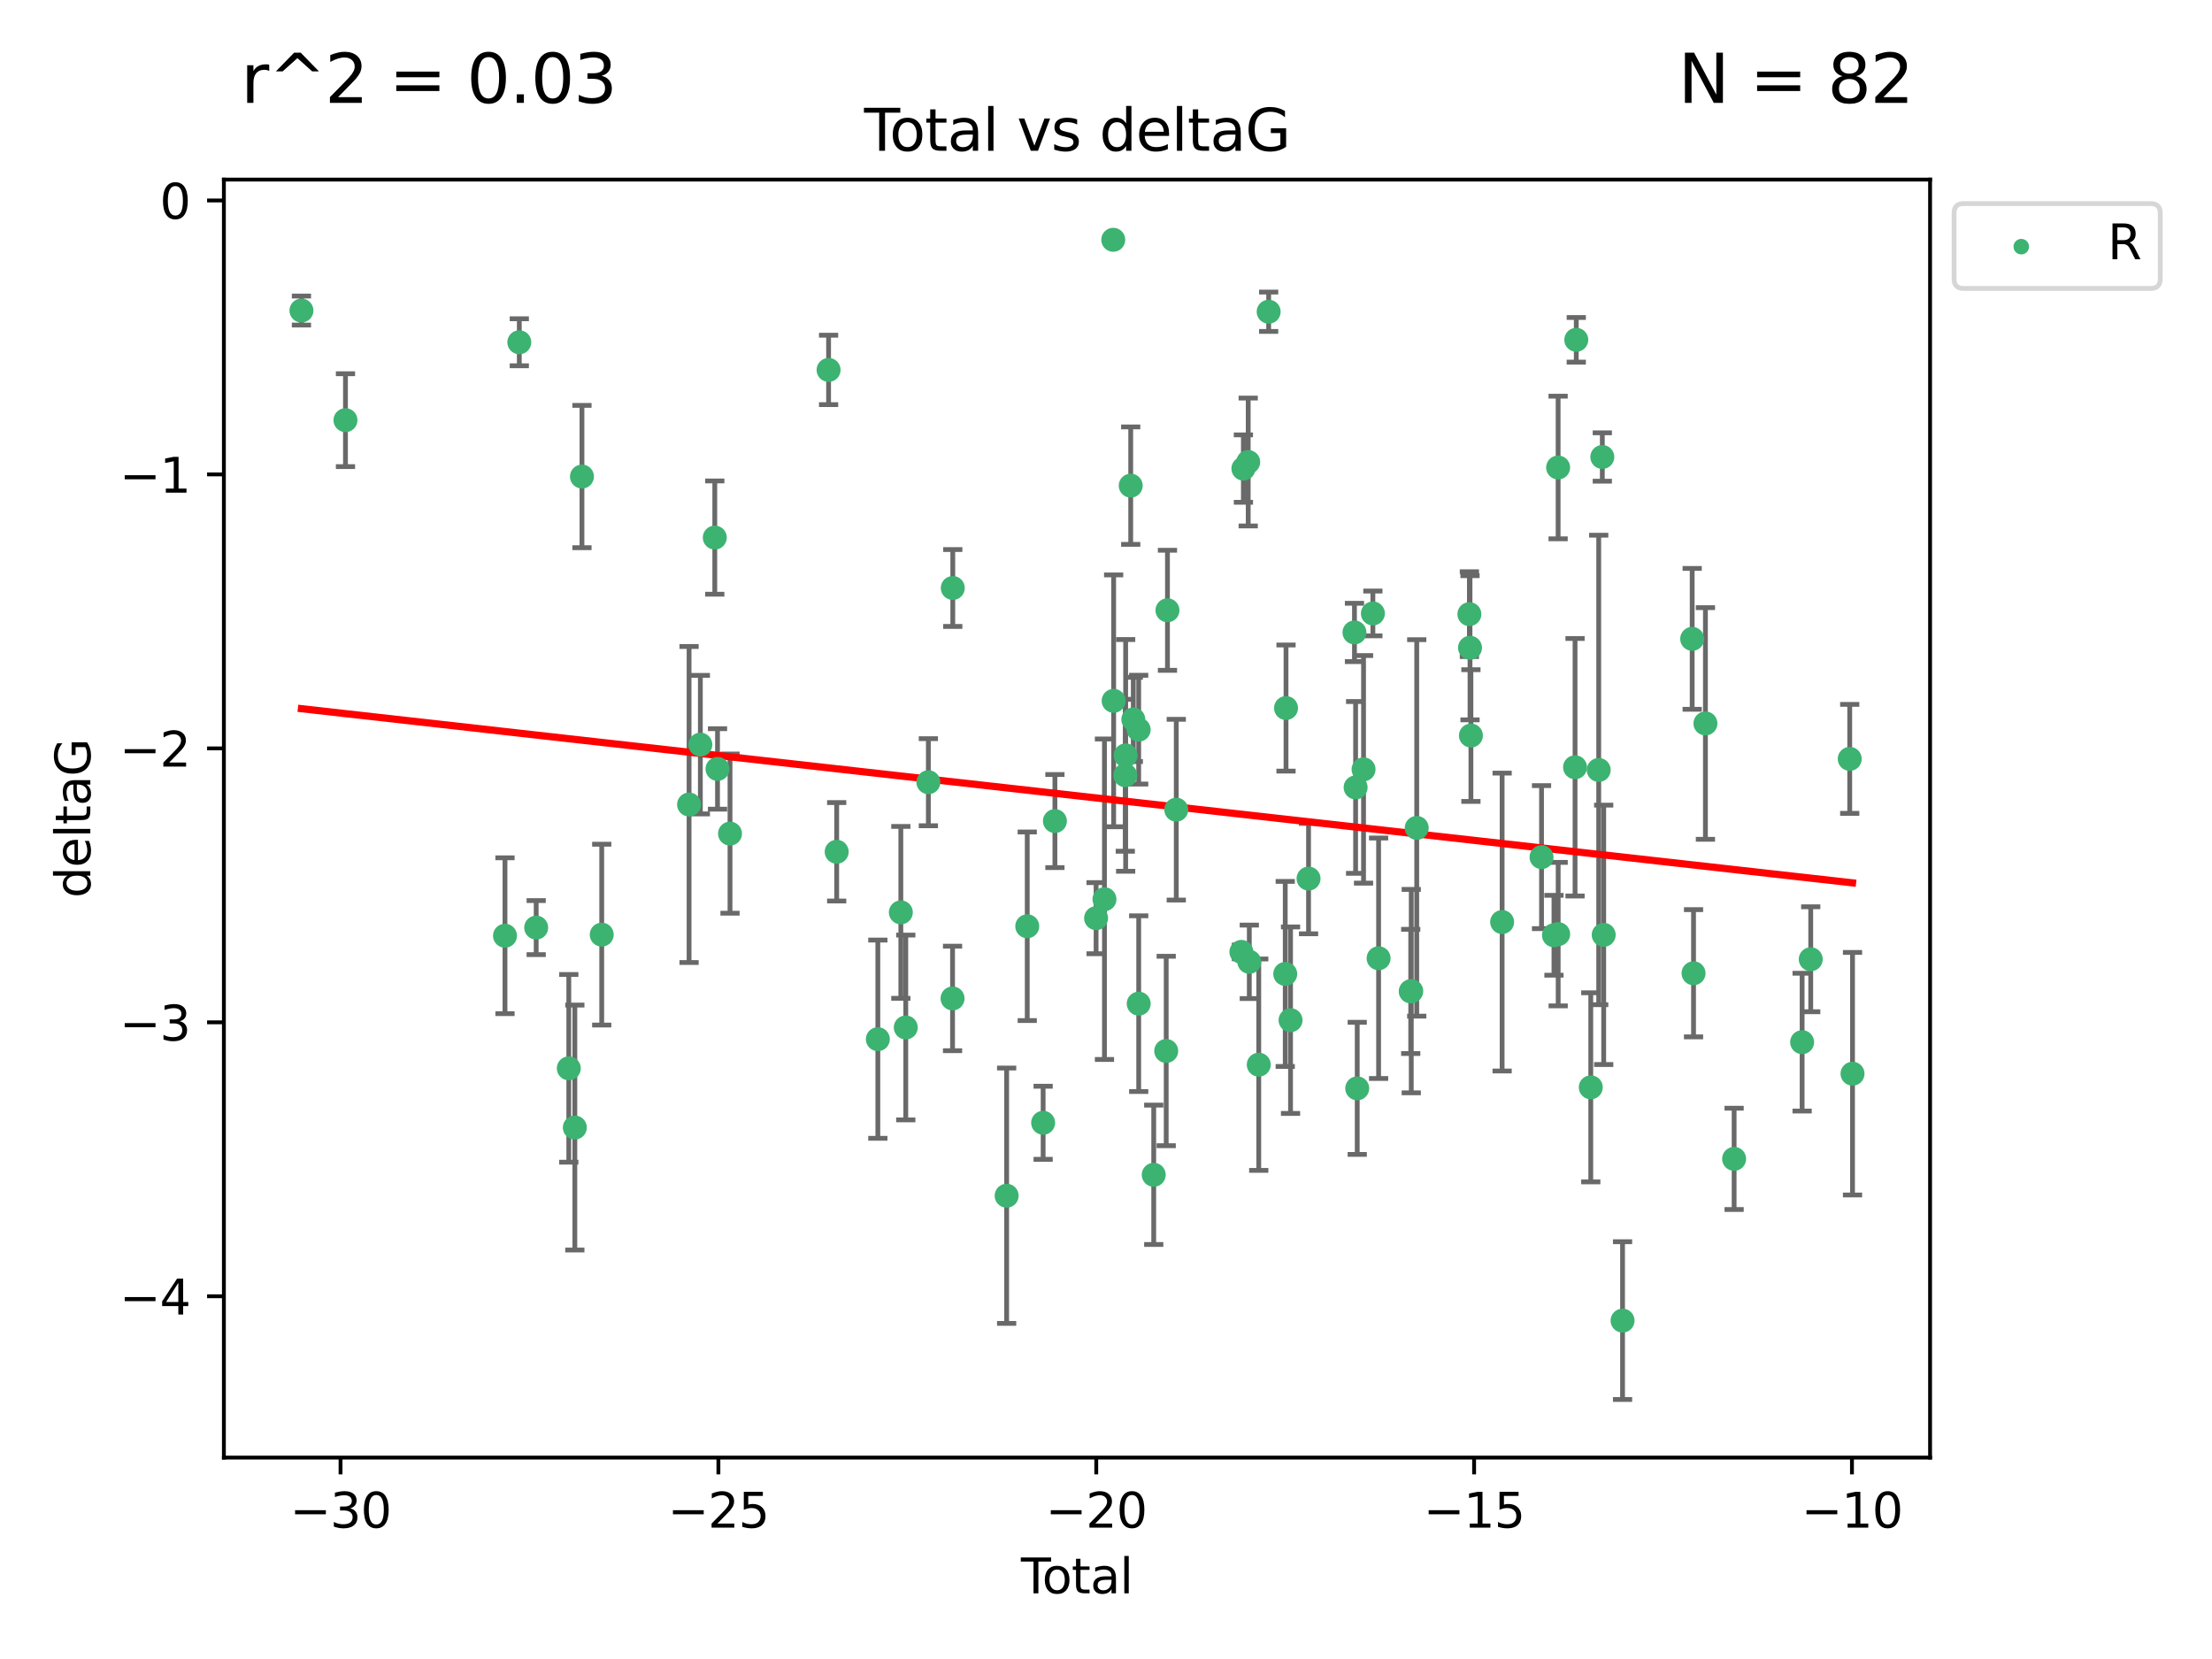 <?xml version="1.0" encoding="utf-8" standalone="no"?>
<!DOCTYPE svg PUBLIC "-//W3C//DTD SVG 1.1//EN"
  "http://www.w3.org/Graphics/SVG/1.1/DTD/svg11.dtd">
<svg xmlns:xlink="http://www.w3.org/1999/xlink" width="460.8pt" height="345.6pt" viewBox="0 0 460.8 345.6" xmlns="http://www.w3.org/2000/svg" version="1.1">
 <defs>
  <style type="text/css">*{stroke-linejoin: round; stroke-linecap: butt}</style>
 </defs>
 <g id="figure_1">
  <g id="patch_1">
   <path d="M 0 345.6 
L 460.8 345.6 
L 460.8 0 
L 0 0 
z
" style="fill: #ffffff"/>
  </g>
  <g id="axes_1">
   <g id="patch_2">
    <path d="M 46.64 303.64 
L 402.07 303.64 
L 402.07 37.411 
L 46.64 37.411 
z
" style="fill: #ffffff"/>
   </g>
   <g id="PathCollection_1">
    <defs>
     <path id="m76f10baf84" d="M 0 1.118 
C 0.297 1.118 0.581 1 0.791 0.791 
C 1 0.581 1.118 0.297 1.118 0 
C 1.118 -0.297 1 -0.581 0.791 -0.791 
C 0.581 -1 0.297 -1.118 0 -1.118 
C -0.297 -1.118 -0.581 -1 -0.791 -0.791 
C -1 -0.581 -1.118 -0.297 -1.118 0 
C -1.118 0.297 -1 0.581 -0.791 0.791 
C -0.581 1 -0.297 1.118 0 1.118 
z
" style="stroke: #3cb371"/>
    </defs>
    <g clip-path="url(#pc088d53eaa)">
     <use xlink:href="#m76f10baf84" x="62.796" y="64.695" style="fill: #3cb371; stroke: #3cb371"/>
     <use xlink:href="#m76f10baf84" x="71.968" y="87.528" style="fill: #3cb371; stroke: #3cb371"/>
     <use xlink:href="#m76f10baf84" x="105.198" y="194.932" style="fill: #3cb371; stroke: #3cb371"/>
     <use xlink:href="#m76f10baf84" x="108.181" y="71.302" style="fill: #3cb371; stroke: #3cb371"/>
     <use xlink:href="#m76f10baf84" x="111.698" y="193.235" style="fill: #3cb371; stroke: #3cb371"/>
     <use xlink:href="#m76f10baf84" x="118.491" y="222.554" style="fill: #3cb371; stroke: #3cb371"/>
     <use xlink:href="#m76f10baf84" x="119.749" y="234.887" style="fill: #3cb371; stroke: #3cb371"/>
     <use xlink:href="#m76f10baf84" x="121.233" y="99.273" style="fill: #3cb371; stroke: #3cb371"/>
     <use xlink:href="#m76f10baf84" x="125.35" y="194.699" style="fill: #3cb371; stroke: #3cb371"/>
     <use xlink:href="#m76f10baf84" x="143.547" y="167.595" style="fill: #3cb371; stroke: #3cb371"/>
     <use xlink:href="#m76f10baf84" x="145.896" y="155.122" style="fill: #3cb371; stroke: #3cb371"/>
     <use xlink:href="#m76f10baf84" x="148.903" y="111.988" style="fill: #3cb371; stroke: #3cb371"/>
     <use xlink:href="#m76f10baf84" x="149.471" y="160.181" style="fill: #3cb371; stroke: #3cb371"/>
     <use xlink:href="#m76f10baf84" x="152.075" y="173.656" style="fill: #3cb371; stroke: #3cb371"/>
     <use xlink:href="#m76f10baf84" x="172.61" y="77.061" style="fill: #3cb371; stroke: #3cb371"/>
     <use xlink:href="#m76f10baf84" x="174.297" y="177.444" style="fill: #3cb371; stroke: #3cb371"/>
     <use xlink:href="#m76f10baf84" x="182.871" y="216.479" style="fill: #3cb371; stroke: #3cb371"/>
     <use xlink:href="#m76f10baf84" x="187.661" y="190.062" style="fill: #3cb371; stroke: #3cb371"/>
     <use xlink:href="#m76f10baf84" x="188.689" y="214.043" style="fill: #3cb371; stroke: #3cb371"/>
     <use xlink:href="#m76f10baf84" x="193.395" y="162.948" style="fill: #3cb371; stroke: #3cb371"/>
     <use xlink:href="#m76f10baf84" x="198.434" y="207.991" style="fill: #3cb371; stroke: #3cb371"/>
     <use xlink:href="#m76f10baf84" x="198.481" y="122.489" style="fill: #3cb371; stroke: #3cb371"/>
     <use xlink:href="#m76f10baf84" x="209.703" y="249.091" style="fill: #3cb371; stroke: #3cb371"/>
     <use xlink:href="#m76f10baf84" x="213.994" y="192.955" style="fill: #3cb371; stroke: #3cb371"/>
     <use xlink:href="#m76f10baf84" x="217.304" y="233.896" style="fill: #3cb371; stroke: #3cb371"/>
     <use xlink:href="#m76f10baf84" x="219.758" y="171.041" style="fill: #3cb371; stroke: #3cb371"/>
     <use xlink:href="#m76f10baf84" x="228.335" y="191.27" style="fill: #3cb371; stroke: #3cb371"/>
     <use xlink:href="#m76f10baf84" x="230.08" y="187.325" style="fill: #3cb371; stroke: #3cb371"/>
     <use xlink:href="#m76f10baf84" x="231.913" y="49.953" style="fill: #3cb371; stroke: #3cb371"/>
     <use xlink:href="#m76f10baf84" x="231.993" y="145.997" style="fill: #3cb371; stroke: #3cb371"/>
     <use xlink:href="#m76f10baf84" x="234.418" y="161.501" style="fill: #3cb371; stroke: #3cb371"/>
     <use xlink:href="#m76f10baf84" x="234.493" y="157.361" style="fill: #3cb371; stroke: #3cb371"/>
     <use xlink:href="#m76f10baf84" x="235.549" y="101.169" style="fill: #3cb371; stroke: #3cb371"/>
     <use xlink:href="#m76f10baf84" x="236.088" y="149.873" style="fill: #3cb371; stroke: #3cb371"/>
     <use xlink:href="#m76f10baf84" x="237.209" y="152.002" style="fill: #3cb371; stroke: #3cb371"/>
     <use xlink:href="#m76f10baf84" x="237.213" y="209.079" style="fill: #3cb371; stroke: #3cb371"/>
     <use xlink:href="#m76f10baf84" x="240.342" y="244.73" style="fill: #3cb371; stroke: #3cb371"/>
     <use xlink:href="#m76f10baf84" x="242.942" y="218.938" style="fill: #3cb371; stroke: #3cb371"/>
     <use xlink:href="#m76f10baf84" x="243.204" y="127.135" style="fill: #3cb371; stroke: #3cb371"/>
     <use xlink:href="#m76f10baf84" x="245.038" y="168.669" style="fill: #3cb371; stroke: #3cb371"/>
     <use xlink:href="#m76f10baf84" x="258.602" y="198.296" style="fill: #3cb371; stroke: #3cb371"/>
     <use xlink:href="#m76f10baf84" x="259.022" y="97.617" style="fill: #3cb371; stroke: #3cb371"/>
     <use xlink:href="#m76f10baf84" x="260.025" y="96.247" style="fill: #3cb371; stroke: #3cb371"/>
     <use xlink:href="#m76f10baf84" x="260.253" y="200.365" style="fill: #3cb371; stroke: #3cb371"/>
     <use xlink:href="#m76f10baf84" x="262.222" y="221.79" style="fill: #3cb371; stroke: #3cb371"/>
     <use xlink:href="#m76f10baf84" x="264.285" y="64.938" style="fill: #3cb371; stroke: #3cb371"/>
     <use xlink:href="#m76f10baf84" x="267.739" y="202.889" style="fill: #3cb371; stroke: #3cb371"/>
     <use xlink:href="#m76f10baf84" x="267.902" y="147.498" style="fill: #3cb371; stroke: #3cb371"/>
     <use xlink:href="#m76f10baf84" x="268.844" y="212.523" style="fill: #3cb371; stroke: #3cb371"/>
     <use xlink:href="#m76f10baf84" x="272.594" y="183.025" style="fill: #3cb371; stroke: #3cb371"/>
     <use xlink:href="#m76f10baf84" x="282.162" y="131.749" style="fill: #3cb371; stroke: #3cb371"/>
     <use xlink:href="#m76f10baf84" x="282.4" y="164.036" style="fill: #3cb371; stroke: #3cb371"/>
     <use xlink:href="#m76f10baf84" x="282.735" y="226.725" style="fill: #3cb371; stroke: #3cb371"/>
     <use xlink:href="#m76f10baf84" x="284.053" y="160.267" style="fill: #3cb371; stroke: #3cb371"/>
     <use xlink:href="#m76f10baf84" x="285.997" y="127.791" style="fill: #3cb371; stroke: #3cb371"/>
     <use xlink:href="#m76f10baf84" x="287.187" y="199.622" style="fill: #3cb371; stroke: #3cb371"/>
     <use xlink:href="#m76f10baf84" x="293.88" y="206.532" style="fill: #3cb371; stroke: #3cb371"/>
     <use xlink:href="#m76f10baf84" x="293.99" y="206.468" style="fill: #3cb371; stroke: #3cb371"/>
     <use xlink:href="#m76f10baf84" x="295.131" y="172.467" style="fill: #3cb371; stroke: #3cb371"/>
     <use xlink:href="#m76f10baf84" x="306.099" y="127.938" style="fill: #3cb371; stroke: #3cb371"/>
     <use xlink:href="#m76f10baf84" x="306.23" y="134.94" style="fill: #3cb371; stroke: #3cb371"/>
     <use xlink:href="#m76f10baf84" x="306.42" y="153.228" style="fill: #3cb371; stroke: #3cb371"/>
     <use xlink:href="#m76f10baf84" x="312.921" y="192.078" style="fill: #3cb371; stroke: #3cb371"/>
     <use xlink:href="#m76f10baf84" x="321.129" y="178.555" style="fill: #3cb371; stroke: #3cb371"/>
     <use xlink:href="#m76f10baf84" x="323.719" y="194.834" style="fill: #3cb371; stroke: #3cb371"/>
     <use xlink:href="#m76f10baf84" x="324.584" y="97.389" style="fill: #3cb371; stroke: #3cb371"/>
     <use xlink:href="#m76f10baf84" x="324.597" y="194.593" style="fill: #3cb371; stroke: #3cb371"/>
     <use xlink:href="#m76f10baf84" x="328.112" y="159.834" style="fill: #3cb371; stroke: #3cb371"/>
     <use xlink:href="#m76f10baf84" x="328.367" y="70.788" style="fill: #3cb371; stroke: #3cb371"/>
     <use xlink:href="#m76f10baf84" x="331.388" y="226.509" style="fill: #3cb371; stroke: #3cb371"/>
     <use xlink:href="#m76f10baf84" x="333.041" y="160.398" style="fill: #3cb371; stroke: #3cb371"/>
     <use xlink:href="#m76f10baf84" x="333.791" y="95.198" style="fill: #3cb371; stroke: #3cb371"/>
     <use xlink:href="#m76f10baf84" x="334.08" y="194.745" style="fill: #3cb371; stroke: #3cb371"/>
     <use xlink:href="#m76f10baf84" x="338.008" y="275.107" style="fill: #3cb371; stroke: #3cb371"/>
     <use xlink:href="#m76f10baf84" x="352.511" y="133.085" style="fill: #3cb371; stroke: #3cb371"/>
     <use xlink:href="#m76f10baf84" x="352.796" y="202.746" style="fill: #3cb371; stroke: #3cb371"/>
     <use xlink:href="#m76f10baf84" x="355.272" y="150.708" style="fill: #3cb371; stroke: #3cb371"/>
     <use xlink:href="#m76f10baf84" x="361.249" y="241.412" style="fill: #3cb371; stroke: #3cb371"/>
     <use xlink:href="#m76f10baf84" x="375.415" y="217.1" style="fill: #3cb371; stroke: #3cb371"/>
     <use xlink:href="#m76f10baf84" x="377.209" y="199.83" style="fill: #3cb371; stroke: #3cb371"/>
     <use xlink:href="#m76f10baf84" x="385.331" y="158.09" style="fill: #3cb371; stroke: #3cb371"/>
     <use xlink:href="#m76f10baf84" x="385.914" y="223.673" style="fill: #3cb371; stroke: #3cb371"/>
    </g>
   </g>
   <g id="matplotlib.axis_1">
    <g id="xtick_1">
     <g id="line2d_1">
      <defs>
       <path id="m91f6eaac3c" d="M 0 0 
L 0 3.5 
" style="stroke: #000000; stroke-width: 0.8"/>
      </defs>
      <g>
       <use xlink:href="#m91f6eaac3c" x="70.941" y="303.64" style="stroke: #000000; stroke-width: 0.8"/>
      </g>
     </g>
     <g id="text_1">
      <!-- −30 -->
      <g transform="translate(60.389 318.238)scale(0.1 -0.1)">
       <defs>
        <path id="DejaVuSans-2212" d="M 678 2272 
L 4684 2272 
L 4684 1741 
L 678 1741 
L 678 2272 
z
" transform="scale(0.016)"/>
        <path id="DejaVuSans-33" d="M 2597 2516 
Q 3050 2419 3304 2112 
Q 3559 1806 3559 1356 
Q 3559 666 3084 287 
Q 2609 -91 1734 -91 
Q 1441 -91 1130 -33 
Q 819 25 488 141 
L 488 750 
Q 750 597 1062 519 
Q 1375 441 1716 441 
Q 2309 441 2620 675 
Q 2931 909 2931 1356 
Q 2931 1769 2642 2001 
Q 2353 2234 1838 2234 
L 1294 2234 
L 1294 2753 
L 1863 2753 
Q 2328 2753 2575 2939 
Q 2822 3125 2822 3475 
Q 2822 3834 2567 4026 
Q 2313 4219 1838 4219 
Q 1578 4219 1281 4162 
Q 984 4106 628 3988 
L 628 4550 
Q 988 4650 1302 4700 
Q 1616 4750 1894 4750 
Q 2613 4750 3031 4423 
Q 3450 4097 3450 3541 
Q 3450 3153 3228 2886 
Q 3006 2619 2597 2516 
z
" transform="scale(0.016)"/>
        <path id="DejaVuSans-30" d="M 2034 4250 
Q 1547 4250 1301 3770 
Q 1056 3291 1056 2328 
Q 1056 1369 1301 889 
Q 1547 409 2034 409 
Q 2525 409 2770 889 
Q 3016 1369 3016 2328 
Q 3016 3291 2770 3770 
Q 2525 4250 2034 4250 
z
M 2034 4750 
Q 2819 4750 3233 4129 
Q 3647 3509 3647 2328 
Q 3647 1150 3233 529 
Q 2819 -91 2034 -91 
Q 1250 -91 836 529 
Q 422 1150 422 2328 
Q 422 3509 836 4129 
Q 1250 4750 2034 4750 
z
" transform="scale(0.016)"/>
       </defs>
       <use xlink:href="#DejaVuSans-2212"/>
       <use xlink:href="#DejaVuSans-33" x="83.789"/>
       <use xlink:href="#DejaVuSans-30" x="147.412"/>
      </g>
     </g>
    </g>
    <g id="xtick_2">
     <g id="line2d_2">
      <g>
       <use xlink:href="#m91f6eaac3c" x="149.655" y="303.64" style="stroke: #000000; stroke-width: 0.8"/>
      </g>
     </g>
     <g id="text_2">
      <!-- −25 -->
      <g transform="translate(139.103 318.238)scale(0.1 -0.1)">
       <defs>
        <path id="DejaVuSans-32" d="M 1228 531 
L 3431 531 
L 3431 0 
L 469 0 
L 469 531 
Q 828 903 1448 1529 
Q 2069 2156 2228 2338 
Q 2531 2678 2651 2914 
Q 2772 3150 2772 3378 
Q 2772 3750 2511 3984 
Q 2250 4219 1831 4219 
Q 1534 4219 1204 4116 
Q 875 4013 500 3803 
L 500 4441 
Q 881 4594 1212 4672 
Q 1544 4750 1819 4750 
Q 2544 4750 2975 4387 
Q 3406 4025 3406 3419 
Q 3406 3131 3298 2873 
Q 3191 2616 2906 2266 
Q 2828 2175 2409 1742 
Q 1991 1309 1228 531 
z
" transform="scale(0.016)"/>
        <path id="DejaVuSans-35" d="M 691 4666 
L 3169 4666 
L 3169 4134 
L 1269 4134 
L 1269 2991 
Q 1406 3038 1543 3061 
Q 1681 3084 1819 3084 
Q 2600 3084 3056 2656 
Q 3513 2228 3513 1497 
Q 3513 744 3044 326 
Q 2575 -91 1722 -91 
Q 1428 -91 1123 -41 
Q 819 9 494 109 
L 494 744 
Q 775 591 1075 516 
Q 1375 441 1709 441 
Q 2250 441 2565 725 
Q 2881 1009 2881 1497 
Q 2881 1984 2565 2268 
Q 2250 2553 1709 2553 
Q 1456 2553 1204 2497 
Q 953 2441 691 2322 
L 691 4666 
z
" transform="scale(0.016)"/>
       </defs>
       <use xlink:href="#DejaVuSans-2212"/>
       <use xlink:href="#DejaVuSans-32" x="83.789"/>
       <use xlink:href="#DejaVuSans-35" x="147.412"/>
      </g>
     </g>
    </g>
    <g id="xtick_3">
     <g id="line2d_3">
      <g>
       <use xlink:href="#m91f6eaac3c" x="228.369" y="303.64" style="stroke: #000000; stroke-width: 0.8"/>
      </g>
     </g>
     <g id="text_3">
      <!-- −20 -->
      <g transform="translate(217.817 318.238)scale(0.1 -0.1)">
       <use xlink:href="#DejaVuSans-2212"/>
       <use xlink:href="#DejaVuSans-32" x="83.789"/>
       <use xlink:href="#DejaVuSans-30" x="147.412"/>
      </g>
     </g>
    </g>
    <g id="xtick_4">
     <g id="line2d_4">
      <g>
       <use xlink:href="#m91f6eaac3c" x="307.083" y="303.64" style="stroke: #000000; stroke-width: 0.8"/>
      </g>
     </g>
     <g id="text_4">
      <!-- −15 -->
      <g transform="translate(296.531 318.238)scale(0.1 -0.1)">
       <defs>
        <path id="DejaVuSans-31" d="M 794 531 
L 1825 531 
L 1825 4091 
L 703 3866 
L 703 4441 
L 1819 4666 
L 2450 4666 
L 2450 531 
L 3481 531 
L 3481 0 
L 794 0 
L 794 531 
z
" transform="scale(0.016)"/>
       </defs>
       <use xlink:href="#DejaVuSans-2212"/>
       <use xlink:href="#DejaVuSans-31" x="83.789"/>
       <use xlink:href="#DejaVuSans-35" x="147.412"/>
      </g>
     </g>
    </g>
    <g id="xtick_5">
     <g id="line2d_5">
      <g>
       <use xlink:href="#m91f6eaac3c" x="385.797" y="303.64" style="stroke: #000000; stroke-width: 0.8"/>
      </g>
     </g>
     <g id="text_5">
      <!-- −10 -->
      <g transform="translate(375.245 318.238)scale(0.1 -0.1)">
       <use xlink:href="#DejaVuSans-2212"/>
       <use xlink:href="#DejaVuSans-31" x="83.789"/>
       <use xlink:href="#DejaVuSans-30" x="147.412"/>
      </g>
     </g>
    </g>
    <g id="text_6">
     <!-- Total -->
     <g transform="translate(212.678 331.917)scale(0.1 -0.1)">
      <defs>
       <path id="DejaVuSans-54" d="M -19 4666 
L 3928 4666 
L 3928 4134 
L 2272 4134 
L 2272 0 
L 1638 0 
L 1638 4134 
L -19 4134 
L -19 4666 
z
" transform="scale(0.016)"/>
       <path id="DejaVuSans-6f" d="M 1959 3097 
Q 1497 3097 1228 2736 
Q 959 2375 959 1747 
Q 959 1119 1226 758 
Q 1494 397 1959 397 
Q 2419 397 2687 759 
Q 2956 1122 2956 1747 
Q 2956 2369 2687 2733 
Q 2419 3097 1959 3097 
z
M 1959 3584 
Q 2709 3584 3137 3096 
Q 3566 2609 3566 1747 
Q 3566 888 3137 398 
Q 2709 -91 1959 -91 
Q 1206 -91 779 398 
Q 353 888 353 1747 
Q 353 2609 779 3096 
Q 1206 3584 1959 3584 
z
" transform="scale(0.016)"/>
       <path id="DejaVuSans-74" d="M 1172 4494 
L 1172 3500 
L 2356 3500 
L 2356 3053 
L 1172 3053 
L 1172 1153 
Q 1172 725 1289 603 
Q 1406 481 1766 481 
L 2356 481 
L 2356 0 
L 1766 0 
Q 1100 0 847 248 
Q 594 497 594 1153 
L 594 3053 
L 172 3053 
L 172 3500 
L 594 3500 
L 594 4494 
L 1172 4494 
z
" transform="scale(0.016)"/>
       <path id="DejaVuSans-61" d="M 2194 1759 
Q 1497 1759 1228 1600 
Q 959 1441 959 1056 
Q 959 750 1161 570 
Q 1363 391 1709 391 
Q 2188 391 2477 730 
Q 2766 1069 2766 1631 
L 2766 1759 
L 2194 1759 
z
M 3341 1997 
L 3341 0 
L 2766 0 
L 2766 531 
Q 2569 213 2275 61 
Q 1981 -91 1556 -91 
Q 1019 -91 701 211 
Q 384 513 384 1019 
Q 384 1609 779 1909 
Q 1175 2209 1959 2209 
L 2766 2209 
L 2766 2266 
Q 2766 2663 2505 2880 
Q 2244 3097 1772 3097 
Q 1472 3097 1187 3025 
Q 903 2953 641 2809 
L 641 3341 
Q 956 3463 1253 3523 
Q 1550 3584 1831 3584 
Q 2591 3584 2966 3190 
Q 3341 2797 3341 1997 
z
" transform="scale(0.016)"/>
       <path id="DejaVuSans-6c" d="M 603 4863 
L 1178 4863 
L 1178 0 
L 603 0 
L 603 4863 
z
" transform="scale(0.016)"/>
      </defs>
      <use xlink:href="#DejaVuSans-54"/>
      <use xlink:href="#DejaVuSans-6f" x="44.084"/>
      <use xlink:href="#DejaVuSans-74" x="105.266"/>
      <use xlink:href="#DejaVuSans-61" x="144.475"/>
      <use xlink:href="#DejaVuSans-6c" x="205.754"/>
     </g>
    </g>
   </g>
   <g id="matplotlib.axis_2">
    <g id="ytick_1">
     <g id="line2d_6">
      <defs>
       <path id="m69dd7171d4" d="M 0 0 
L -3.5 0 
" style="stroke: #000000; stroke-width: 0.8"/>
      </defs>
      <g>
       <use xlink:href="#m69dd7171d4" x="46.64" y="270.038" style="stroke: #000000; stroke-width: 0.8"/>
      </g>
     </g>
     <g id="text_7">
      <!-- −4 -->
      <g transform="translate(24.898 273.837)scale(0.1 -0.1)">
       <defs>
        <path id="DejaVuSans-34" d="M 2419 4116 
L 825 1625 
L 2419 1625 
L 2419 4116 
z
M 2253 4666 
L 3047 4666 
L 3047 1625 
L 3713 1625 
L 3713 1100 
L 3047 1100 
L 3047 0 
L 2419 0 
L 2419 1100 
L 313 1100 
L 313 1709 
L 2253 4666 
z
" transform="scale(0.016)"/>
       </defs>
       <use xlink:href="#DejaVuSans-2212"/>
       <use xlink:href="#DejaVuSans-34" x="83.789"/>
      </g>
     </g>
    </g>
    <g id="ytick_2">
     <g id="line2d_7">
      <g>
       <use xlink:href="#m69dd7171d4" x="46.64" y="212.969" style="stroke: #000000; stroke-width: 0.8"/>
      </g>
     </g>
     <g id="text_8">
      <!-- −3 -->
      <g transform="translate(24.898 216.768)scale(0.1 -0.1)">
       <use xlink:href="#DejaVuSans-2212"/>
       <use xlink:href="#DejaVuSans-33" x="83.789"/>
      </g>
     </g>
    </g>
    <g id="ytick_3">
     <g id="line2d_8">
      <g>
       <use xlink:href="#m69dd7171d4" x="46.64" y="155.9" style="stroke: #000000; stroke-width: 0.8"/>
      </g>
     </g>
     <g id="text_9">
      <!-- −2 -->
      <g transform="translate(24.898 159.699)scale(0.1 -0.1)">
       <use xlink:href="#DejaVuSans-2212"/>
       <use xlink:href="#DejaVuSans-32" x="83.789"/>
      </g>
     </g>
    </g>
    <g id="ytick_4">
     <g id="line2d_9">
      <g>
       <use xlink:href="#m69dd7171d4" x="46.64" y="98.831" style="stroke: #000000; stroke-width: 0.8"/>
      </g>
     </g>
     <g id="text_10">
      <!-- −1 -->
      <g transform="translate(24.898 102.63)scale(0.1 -0.1)">
       <use xlink:href="#DejaVuSans-2212"/>
       <use xlink:href="#DejaVuSans-31" x="83.789"/>
      </g>
     </g>
    </g>
    <g id="ytick_5">
     <g id="line2d_10">
      <g>
       <use xlink:href="#m69dd7171d4" x="46.64" y="41.762" style="stroke: #000000; stroke-width: 0.8"/>
      </g>
     </g>
     <g id="text_11">
      <!-- 0 -->
      <g transform="translate(33.278 45.561)scale(0.1 -0.1)">
       <use xlink:href="#DejaVuSans-30"/>
      </g>
     </g>
    </g>
    <g id="text_12">
     <!-- deltaG -->
     <g transform="translate(18.818 187.064)rotate(-90)scale(0.1 -0.1)">
      <defs>
       <path id="DejaVuSans-64" d="M 2906 2969 
L 2906 4863 
L 3481 4863 
L 3481 0 
L 2906 0 
L 2906 525 
Q 2725 213 2448 61 
Q 2172 -91 1784 -91 
Q 1150 -91 751 415 
Q 353 922 353 1747 
Q 353 2572 751 3078 
Q 1150 3584 1784 3584 
Q 2172 3584 2448 3432 
Q 2725 3281 2906 2969 
z
M 947 1747 
Q 947 1113 1208 752 
Q 1469 391 1925 391 
Q 2381 391 2643 752 
Q 2906 1113 2906 1747 
Q 2906 2381 2643 2742 
Q 2381 3103 1925 3103 
Q 1469 3103 1208 2742 
Q 947 2381 947 1747 
z
" transform="scale(0.016)"/>
       <path id="DejaVuSans-65" d="M 3597 1894 
L 3597 1613 
L 953 1613 
Q 991 1019 1311 708 
Q 1631 397 2203 397 
Q 2534 397 2845 478 
Q 3156 559 3463 722 
L 3463 178 
Q 3153 47 2828 -22 
Q 2503 -91 2169 -91 
Q 1331 -91 842 396 
Q 353 884 353 1716 
Q 353 2575 817 3079 
Q 1281 3584 2069 3584 
Q 2775 3584 3186 3129 
Q 3597 2675 3597 1894 
z
M 3022 2063 
Q 3016 2534 2758 2815 
Q 2500 3097 2075 3097 
Q 1594 3097 1305 2825 
Q 1016 2553 972 2059 
L 3022 2063 
z
" transform="scale(0.016)"/>
       <path id="DejaVuSans-47" d="M 3809 666 
L 3809 1919 
L 2778 1919 
L 2778 2438 
L 4434 2438 
L 4434 434 
Q 4069 175 3628 42 
Q 3188 -91 2688 -91 
Q 1594 -91 976 548 
Q 359 1188 359 2328 
Q 359 3472 976 4111 
Q 1594 4750 2688 4750 
Q 3144 4750 3555 4637 
Q 3966 4525 4313 4306 
L 4313 3634 
Q 3963 3931 3569 4081 
Q 3175 4231 2741 4231 
Q 1884 4231 1454 3753 
Q 1025 3275 1025 2328 
Q 1025 1384 1454 906 
Q 1884 428 2741 428 
Q 3075 428 3337 486 
Q 3600 544 3809 666 
z
" transform="scale(0.016)"/>
      </defs>
      <use xlink:href="#DejaVuSans-64"/>
      <use xlink:href="#DejaVuSans-65" x="63.477"/>
      <use xlink:href="#DejaVuSans-6c" x="125"/>
      <use xlink:href="#DejaVuSans-74" x="152.783"/>
      <use xlink:href="#DejaVuSans-61" x="191.992"/>
      <use xlink:href="#DejaVuSans-47" x="253.271"/>
     </g>
    </g>
   </g>
   <g id="LineCollection_1">
    <path d="M 62.796 67.716 
L 62.796 61.675 
" clip-path="url(#pc088d53eaa)" style="fill: none; stroke: #696969"/>
    <path d="M 71.968 97.201 
L 71.968 77.856 
" clip-path="url(#pc088d53eaa)" style="fill: none; stroke: #696969"/>
    <path d="M 105.198 211.165 
L 105.198 178.699 
" clip-path="url(#pc088d53eaa)" style="fill: none; stroke: #696969"/>
    <path d="M 108.181 76.198 
L 108.181 66.406 
" clip-path="url(#pc088d53eaa)" style="fill: none; stroke: #696969"/>
    <path d="M 111.698 198.865 
L 111.698 187.605 
" clip-path="url(#pc088d53eaa)" style="fill: none; stroke: #696969"/>
    <path d="M 118.491 242.104 
L 118.491 203.004 
" clip-path="url(#pc088d53eaa)" style="fill: none; stroke: #696969"/>
    <path d="M 119.749 260.399 
L 119.749 209.375 
" clip-path="url(#pc088d53eaa)" style="fill: none; stroke: #696969"/>
    <path d="M 121.233 114.094 
L 121.233 84.453 
" clip-path="url(#pc088d53eaa)" style="fill: none; stroke: #696969"/>
    <path d="M 125.35 213.532 
L 125.35 175.866 
" clip-path="url(#pc088d53eaa)" style="fill: none; stroke: #696969"/>
    <path d="M 143.547 200.513 
L 143.547 134.676 
" clip-path="url(#pc088d53eaa)" style="fill: none; stroke: #696969"/>
    <path d="M 145.896 169.551 
L 145.896 140.692 
" clip-path="url(#pc088d53eaa)" style="fill: none; stroke: #696969"/>
    <path d="M 148.903 123.783 
L 148.903 100.193 
" clip-path="url(#pc088d53eaa)" style="fill: none; stroke: #696969"/>
    <path d="M 149.471 168.559 
L 149.471 151.803 
" clip-path="url(#pc088d53eaa)" style="fill: none; stroke: #696969"/>
    <path d="M 152.075 190.236 
L 152.075 157.076 
" clip-path="url(#pc088d53eaa)" style="fill: none; stroke: #696969"/>
    <path d="M 172.61 84.288 
L 172.61 69.834 
" clip-path="url(#pc088d53eaa)" style="fill: none; stroke: #696969"/>
    <path d="M 174.297 187.697 
L 174.297 167.19 
" clip-path="url(#pc088d53eaa)" style="fill: none; stroke: #696969"/>
    <path d="M 182.871 237.126 
L 182.871 195.832 
" clip-path="url(#pc088d53eaa)" style="fill: none; stroke: #696969"/>
    <path d="M 187.661 207.965 
L 187.661 172.159 
" clip-path="url(#pc088d53eaa)" style="fill: none; stroke: #696969"/>
    <path d="M 188.689 233.293 
L 188.689 194.793 
" clip-path="url(#pc088d53eaa)" style="fill: none; stroke: #696969"/>
    <path d="M 193.395 172.019 
L 193.395 153.877 
" clip-path="url(#pc088d53eaa)" style="fill: none; stroke: #696969"/>
    <path d="M 198.434 218.88 
L 198.434 197.103 
" clip-path="url(#pc088d53eaa)" style="fill: none; stroke: #696969"/>
    <path d="M 198.481 130.498 
L 198.481 114.479 
" clip-path="url(#pc088d53eaa)" style="fill: none; stroke: #696969"/>
    <path d="M 209.703 275.689 
L 209.703 222.493 
" clip-path="url(#pc088d53eaa)" style="fill: none; stroke: #696969"/>
    <path d="M 213.994 212.597 
L 213.994 173.313 
" clip-path="url(#pc088d53eaa)" style="fill: none; stroke: #696969"/>
    <path d="M 217.304 241.51 
L 217.304 226.283 
" clip-path="url(#pc088d53eaa)" style="fill: none; stroke: #696969"/>
    <path d="M 219.758 180.736 
L 219.758 161.346 
" clip-path="url(#pc088d53eaa)" style="fill: none; stroke: #696969"/>
    <path d="M 228.335 198.675 
L 228.335 183.866 
" clip-path="url(#pc088d53eaa)" style="fill: none; stroke: #696969"/>
    <path d="M 230.08 220.704 
L 230.08 153.945 
" clip-path="url(#pc088d53eaa)" style="fill: none; stroke: #696969"/>
    <path d="M 231.913 50.393 
L 231.913 49.513 
" clip-path="url(#pc088d53eaa)" style="fill: none; stroke: #696969"/>
    <path d="M 231.993 172.229 
L 231.993 119.765 
" clip-path="url(#pc088d53eaa)" style="fill: none; stroke: #696969"/>
    <path d="M 234.418 177.327 
L 234.418 145.675 
" clip-path="url(#pc088d53eaa)" style="fill: none; stroke: #696969"/>
    <path d="M 234.493 181.496 
L 234.493 133.227 
" clip-path="url(#pc088d53eaa)" style="fill: none; stroke: #696969"/>
    <path d="M 235.549 113.403 
L 235.549 88.936 
" clip-path="url(#pc088d53eaa)" style="fill: none; stroke: #696969"/>
    <path d="M 236.088 158.651 
L 236.088 141.094 
" clip-path="url(#pc088d53eaa)" style="fill: none; stroke: #696969"/>
    <path d="M 237.209 163.332 
L 237.209 140.673 
" clip-path="url(#pc088d53eaa)" style="fill: none; stroke: #696969"/>
    <path d="M 237.213 227.382 
L 237.213 190.776 
" clip-path="url(#pc088d53eaa)" style="fill: none; stroke: #696969"/>
    <path d="M 240.342 259.245 
L 240.342 230.216 
" clip-path="url(#pc088d53eaa)" style="fill: none; stroke: #696969"/>
    <path d="M 242.942 238.669 
L 242.942 199.206 
" clip-path="url(#pc088d53eaa)" style="fill: none; stroke: #696969"/>
    <path d="M 243.204 139.642 
L 243.204 114.629 
" clip-path="url(#pc088d53eaa)" style="fill: none; stroke: #696969"/>
    <path d="M 245.038 187.495 
L 245.038 149.843 
" clip-path="url(#pc088d53eaa)" style="fill: none; stroke: #696969"/>
    <path d="M 258.602 199.735 
L 258.602 196.858 
" clip-path="url(#pc088d53eaa)" style="fill: none; stroke: #696969"/>
    <path d="M 259.022 104.636 
L 259.022 90.597 
" clip-path="url(#pc088d53eaa)" style="fill: none; stroke: #696969"/>
    <path d="M 260.025 109.568 
L 260.025 82.925 
" clip-path="url(#pc088d53eaa)" style="fill: none; stroke: #696969"/>
    <path d="M 260.253 208.019 
L 260.253 192.711 
" clip-path="url(#pc088d53eaa)" style="fill: none; stroke: #696969"/>
    <path d="M 262.222 243.809 
L 262.222 199.771 
" clip-path="url(#pc088d53eaa)" style="fill: none; stroke: #696969"/>
    <path d="M 264.285 69.037 
L 264.285 60.84 
" clip-path="url(#pc088d53eaa)" style="fill: none; stroke: #696969"/>
    <path d="M 267.739 222.161 
L 267.739 183.617 
" clip-path="url(#pc088d53eaa)" style="fill: none; stroke: #696969"/>
    <path d="M 267.902 160.636 
L 267.902 134.36 
" clip-path="url(#pc088d53eaa)" style="fill: none; stroke: #696969"/>
    <path d="M 268.844 231.95 
L 268.844 193.097 
" clip-path="url(#pc088d53eaa)" style="fill: none; stroke: #696969"/>
    <path d="M 272.594 194.523 
L 272.594 171.526 
" clip-path="url(#pc088d53eaa)" style="fill: none; stroke: #696969"/>
    <path d="M 282.162 137.823 
L 282.162 125.674 
" clip-path="url(#pc088d53eaa)" style="fill: none; stroke: #696969"/>
    <path d="M 282.4 181.93 
L 282.4 146.143 
" clip-path="url(#pc088d53eaa)" style="fill: none; stroke: #696969"/>
    <path d="M 282.735 240.486 
L 282.735 212.964 
" clip-path="url(#pc088d53eaa)" style="fill: none; stroke: #696969"/>
    <path d="M 284.053 183.975 
L 284.053 136.56 
" clip-path="url(#pc088d53eaa)" style="fill: none; stroke: #696969"/>
    <path d="M 285.997 132.457 
L 285.997 123.125 
" clip-path="url(#pc088d53eaa)" style="fill: none; stroke: #696969"/>
    <path d="M 287.187 224.667 
L 287.187 174.577 
" clip-path="url(#pc088d53eaa)" style="fill: none; stroke: #696969"/>
    <path d="M 293.88 219.469 
L 293.88 193.594 
" clip-path="url(#pc088d53eaa)" style="fill: none; stroke: #696969"/>
    <path d="M 293.99 227.656 
L 293.99 185.28 
" clip-path="url(#pc088d53eaa)" style="fill: none; stroke: #696969"/>
    <path d="M 295.131 211.681 
L 295.131 133.253 
" clip-path="url(#pc088d53eaa)" style="fill: none; stroke: #696969"/>
    <path d="M 306.099 136.771 
L 306.099 119.105 
" clip-path="url(#pc088d53eaa)" style="fill: none; stroke: #696969"/>
    <path d="M 306.23 149.953 
L 306.23 119.927 
" clip-path="url(#pc088d53eaa)" style="fill: none; stroke: #696969"/>
    <path d="M 306.42 166.949 
L 306.42 139.508 
" clip-path="url(#pc088d53eaa)" style="fill: none; stroke: #696969"/>
    <path d="M 312.921 223.106 
L 312.921 161.05 
" clip-path="url(#pc088d53eaa)" style="fill: none; stroke: #696969"/>
    <path d="M 321.129 193.452 
L 321.129 163.657 
" clip-path="url(#pc088d53eaa)" style="fill: none; stroke: #696969"/>
    <path d="M 323.719 203.152 
L 323.719 186.515 
" clip-path="url(#pc088d53eaa)" style="fill: none; stroke: #696969"/>
    <path d="M 324.584 112.247 
L 324.584 82.53 
" clip-path="url(#pc088d53eaa)" style="fill: none; stroke: #696969"/>
    <path d="M 324.597 209.537 
L 324.597 179.65 
" clip-path="url(#pc088d53eaa)" style="fill: none; stroke: #696969"/>
    <path d="M 328.112 186.655 
L 328.112 133.012 
" clip-path="url(#pc088d53eaa)" style="fill: none; stroke: #696969"/>
    <path d="M 328.367 75.436 
L 328.367 66.139 
" clip-path="url(#pc088d53eaa)" style="fill: none; stroke: #696969"/>
    <path d="M 331.388 246.207 
L 331.388 206.81 
" clip-path="url(#pc088d53eaa)" style="fill: none; stroke: #696969"/>
    <path d="M 333.041 209.298 
L 333.041 111.497 
" clip-path="url(#pc088d53eaa)" style="fill: none; stroke: #696969"/>
    <path d="M 333.791 100.237 
L 333.791 90.159 
" clip-path="url(#pc088d53eaa)" style="fill: none; stroke: #696969"/>
    <path d="M 334.08 221.761 
L 334.08 167.728 
" clip-path="url(#pc088d53eaa)" style="fill: none; stroke: #696969"/>
    <path d="M 338.008 291.539 
L 338.008 258.676 
" clip-path="url(#pc088d53eaa)" style="fill: none; stroke: #696969"/>
    <path d="M 352.511 147.754 
L 352.511 118.417 
" clip-path="url(#pc088d53eaa)" style="fill: none; stroke: #696969"/>
    <path d="M 352.796 215.998 
L 352.796 189.494 
" clip-path="url(#pc088d53eaa)" style="fill: none; stroke: #696969"/>
    <path d="M 355.272 174.836 
L 355.272 126.581 
" clip-path="url(#pc088d53eaa)" style="fill: none; stroke: #696969"/>
    <path d="M 361.249 251.96 
L 361.249 230.863 
" clip-path="url(#pc088d53eaa)" style="fill: none; stroke: #696969"/>
    <path d="M 375.415 231.452 
L 375.415 202.749 
" clip-path="url(#pc088d53eaa)" style="fill: none; stroke: #696969"/>
    <path d="M 377.209 210.765 
L 377.209 188.895 
" clip-path="url(#pc088d53eaa)" style="fill: none; stroke: #696969"/>
    <path d="M 385.331 169.438 
L 385.331 146.741 
" clip-path="url(#pc088d53eaa)" style="fill: none; stroke: #696969"/>
    <path d="M 385.914 248.937 
L 385.914 198.409 
" clip-path="url(#pc088d53eaa)" style="fill: none; stroke: #696969"/>
   </g>
   <g id="line2d_11">
    <defs>
     <path id="m8bee0bf58c" d="M 2 0 
L -2 -0 
" style="stroke: #696969"/>
    </defs>
    <g clip-path="url(#pc088d53eaa)">
     <use xlink:href="#m8bee0bf58c" x="62.796" y="67.716" style="fill: #696969; stroke: #696969"/>
     <use xlink:href="#m8bee0bf58c" x="71.968" y="97.201" style="fill: #696969; stroke: #696969"/>
     <use xlink:href="#m8bee0bf58c" x="105.198" y="211.165" style="fill: #696969; stroke: #696969"/>
     <use xlink:href="#m8bee0bf58c" x="108.181" y="76.198" style="fill: #696969; stroke: #696969"/>
     <use xlink:href="#m8bee0bf58c" x="111.698" y="198.865" style="fill: #696969; stroke: #696969"/>
     <use xlink:href="#m8bee0bf58c" x="118.491" y="242.104" style="fill: #696969; stroke: #696969"/>
     <use xlink:href="#m8bee0bf58c" x="119.749" y="260.399" style="fill: #696969; stroke: #696969"/>
     <use xlink:href="#m8bee0bf58c" x="121.233" y="114.094" style="fill: #696969; stroke: #696969"/>
     <use xlink:href="#m8bee0bf58c" x="125.35" y="213.532" style="fill: #696969; stroke: #696969"/>
     <use xlink:href="#m8bee0bf58c" x="143.547" y="200.513" style="fill: #696969; stroke: #696969"/>
     <use xlink:href="#m8bee0bf58c" x="145.896" y="169.551" style="fill: #696969; stroke: #696969"/>
     <use xlink:href="#m8bee0bf58c" x="148.903" y="123.783" style="fill: #696969; stroke: #696969"/>
     <use xlink:href="#m8bee0bf58c" x="149.471" y="168.559" style="fill: #696969; stroke: #696969"/>
     <use xlink:href="#m8bee0bf58c" x="152.075" y="190.236" style="fill: #696969; stroke: #696969"/>
     <use xlink:href="#m8bee0bf58c" x="172.61" y="84.288" style="fill: #696969; stroke: #696969"/>
     <use xlink:href="#m8bee0bf58c" x="174.297" y="187.697" style="fill: #696969; stroke: #696969"/>
     <use xlink:href="#m8bee0bf58c" x="182.871" y="237.126" style="fill: #696969; stroke: #696969"/>
     <use xlink:href="#m8bee0bf58c" x="187.661" y="207.965" style="fill: #696969; stroke: #696969"/>
     <use xlink:href="#m8bee0bf58c" x="188.689" y="233.293" style="fill: #696969; stroke: #696969"/>
     <use xlink:href="#m8bee0bf58c" x="193.395" y="172.019" style="fill: #696969; stroke: #696969"/>
     <use xlink:href="#m8bee0bf58c" x="198.434" y="218.88" style="fill: #696969; stroke: #696969"/>
     <use xlink:href="#m8bee0bf58c" x="198.481" y="130.498" style="fill: #696969; stroke: #696969"/>
     <use xlink:href="#m8bee0bf58c" x="209.703" y="275.689" style="fill: #696969; stroke: #696969"/>
     <use xlink:href="#m8bee0bf58c" x="213.994" y="212.597" style="fill: #696969; stroke: #696969"/>
     <use xlink:href="#m8bee0bf58c" x="217.304" y="241.51" style="fill: #696969; stroke: #696969"/>
     <use xlink:href="#m8bee0bf58c" x="219.758" y="180.736" style="fill: #696969; stroke: #696969"/>
     <use xlink:href="#m8bee0bf58c" x="228.335" y="198.675" style="fill: #696969; stroke: #696969"/>
     <use xlink:href="#m8bee0bf58c" x="230.08" y="220.704" style="fill: #696969; stroke: #696969"/>
     <use xlink:href="#m8bee0bf58c" x="231.913" y="50.393" style="fill: #696969; stroke: #696969"/>
     <use xlink:href="#m8bee0bf58c" x="231.993" y="172.229" style="fill: #696969; stroke: #696969"/>
     <use xlink:href="#m8bee0bf58c" x="234.418" y="177.327" style="fill: #696969; stroke: #696969"/>
     <use xlink:href="#m8bee0bf58c" x="234.493" y="181.496" style="fill: #696969; stroke: #696969"/>
     <use xlink:href="#m8bee0bf58c" x="235.549" y="113.403" style="fill: #696969; stroke: #696969"/>
     <use xlink:href="#m8bee0bf58c" x="236.088" y="158.651" style="fill: #696969; stroke: #696969"/>
     <use xlink:href="#m8bee0bf58c" x="237.209" y="163.332" style="fill: #696969; stroke: #696969"/>
     <use xlink:href="#m8bee0bf58c" x="237.213" y="227.382" style="fill: #696969; stroke: #696969"/>
     <use xlink:href="#m8bee0bf58c" x="240.342" y="259.245" style="fill: #696969; stroke: #696969"/>
     <use xlink:href="#m8bee0bf58c" x="242.942" y="238.669" style="fill: #696969; stroke: #696969"/>
     <use xlink:href="#m8bee0bf58c" x="243.204" y="139.642" style="fill: #696969; stroke: #696969"/>
     <use xlink:href="#m8bee0bf58c" x="245.038" y="187.495" style="fill: #696969; stroke: #696969"/>
     <use xlink:href="#m8bee0bf58c" x="258.602" y="199.735" style="fill: #696969; stroke: #696969"/>
     <use xlink:href="#m8bee0bf58c" x="259.022" y="104.636" style="fill: #696969; stroke: #696969"/>
     <use xlink:href="#m8bee0bf58c" x="260.025" y="109.568" style="fill: #696969; stroke: #696969"/>
     <use xlink:href="#m8bee0bf58c" x="260.253" y="208.019" style="fill: #696969; stroke: #696969"/>
     <use xlink:href="#m8bee0bf58c" x="262.222" y="243.809" style="fill: #696969; stroke: #696969"/>
     <use xlink:href="#m8bee0bf58c" x="264.285" y="69.037" style="fill: #696969; stroke: #696969"/>
     <use xlink:href="#m8bee0bf58c" x="267.739" y="222.161" style="fill: #696969; stroke: #696969"/>
     <use xlink:href="#m8bee0bf58c" x="267.902" y="160.636" style="fill: #696969; stroke: #696969"/>
     <use xlink:href="#m8bee0bf58c" x="268.844" y="231.95" style="fill: #696969; stroke: #696969"/>
     <use xlink:href="#m8bee0bf58c" x="272.594" y="194.523" style="fill: #696969; stroke: #696969"/>
     <use xlink:href="#m8bee0bf58c" x="282.162" y="137.823" style="fill: #696969; stroke: #696969"/>
     <use xlink:href="#m8bee0bf58c" x="282.4" y="181.93" style="fill: #696969; stroke: #696969"/>
     <use xlink:href="#m8bee0bf58c" x="282.735" y="240.486" style="fill: #696969; stroke: #696969"/>
     <use xlink:href="#m8bee0bf58c" x="284.053" y="183.975" style="fill: #696969; stroke: #696969"/>
     <use xlink:href="#m8bee0bf58c" x="285.997" y="132.457" style="fill: #696969; stroke: #696969"/>
     <use xlink:href="#m8bee0bf58c" x="287.187" y="224.667" style="fill: #696969; stroke: #696969"/>
     <use xlink:href="#m8bee0bf58c" x="293.88" y="219.469" style="fill: #696969; stroke: #696969"/>
     <use xlink:href="#m8bee0bf58c" x="293.99" y="227.656" style="fill: #696969; stroke: #696969"/>
     <use xlink:href="#m8bee0bf58c" x="295.131" y="211.681" style="fill: #696969; stroke: #696969"/>
     <use xlink:href="#m8bee0bf58c" x="306.099" y="136.771" style="fill: #696969; stroke: #696969"/>
     <use xlink:href="#m8bee0bf58c" x="306.23" y="149.953" style="fill: #696969; stroke: #696969"/>
     <use xlink:href="#m8bee0bf58c" x="306.42" y="166.949" style="fill: #696969; stroke: #696969"/>
     <use xlink:href="#m8bee0bf58c" x="312.921" y="223.106" style="fill: #696969; stroke: #696969"/>
     <use xlink:href="#m8bee0bf58c" x="321.129" y="193.452" style="fill: #696969; stroke: #696969"/>
     <use xlink:href="#m8bee0bf58c" x="323.719" y="203.152" style="fill: #696969; stroke: #696969"/>
     <use xlink:href="#m8bee0bf58c" x="324.584" y="112.247" style="fill: #696969; stroke: #696969"/>
     <use xlink:href="#m8bee0bf58c" x="324.597" y="209.537" style="fill: #696969; stroke: #696969"/>
     <use xlink:href="#m8bee0bf58c" x="328.112" y="186.655" style="fill: #696969; stroke: #696969"/>
     <use xlink:href="#m8bee0bf58c" x="328.367" y="75.436" style="fill: #696969; stroke: #696969"/>
     <use xlink:href="#m8bee0bf58c" x="331.388" y="246.207" style="fill: #696969; stroke: #696969"/>
     <use xlink:href="#m8bee0bf58c" x="333.041" y="209.298" style="fill: #696969; stroke: #696969"/>
     <use xlink:href="#m8bee0bf58c" x="333.791" y="100.237" style="fill: #696969; stroke: #696969"/>
     <use xlink:href="#m8bee0bf58c" x="334.08" y="221.761" style="fill: #696969; stroke: #696969"/>
     <use xlink:href="#m8bee0bf58c" x="338.008" y="291.539" style="fill: #696969; stroke: #696969"/>
     <use xlink:href="#m8bee0bf58c" x="352.511" y="147.754" style="fill: #696969; stroke: #696969"/>
     <use xlink:href="#m8bee0bf58c" x="352.796" y="215.998" style="fill: #696969; stroke: #696969"/>
     <use xlink:href="#m8bee0bf58c" x="355.272" y="174.836" style="fill: #696969; stroke: #696969"/>
     <use xlink:href="#m8bee0bf58c" x="361.249" y="251.96" style="fill: #696969; stroke: #696969"/>
     <use xlink:href="#m8bee0bf58c" x="375.415" y="231.452" style="fill: #696969; stroke: #696969"/>
     <use xlink:href="#m8bee0bf58c" x="377.209" y="210.765" style="fill: #696969; stroke: #696969"/>
     <use xlink:href="#m8bee0bf58c" x="385.331" y="169.438" style="fill: #696969; stroke: #696969"/>
     <use xlink:href="#m8bee0bf58c" x="385.914" y="248.937" style="fill: #696969; stroke: #696969"/>
    </g>
   </g>
   <g id="line2d_12">
    <g clip-path="url(#pc088d53eaa)">
     <use xlink:href="#m8bee0bf58c" x="62.796" y="61.675" style="fill: #696969; stroke: #696969"/>
     <use xlink:href="#m8bee0bf58c" x="71.968" y="77.856" style="fill: #696969; stroke: #696969"/>
     <use xlink:href="#m8bee0bf58c" x="105.198" y="178.699" style="fill: #696969; stroke: #696969"/>
     <use xlink:href="#m8bee0bf58c" x="108.181" y="66.406" style="fill: #696969; stroke: #696969"/>
     <use xlink:href="#m8bee0bf58c" x="111.698" y="187.605" style="fill: #696969; stroke: #696969"/>
     <use xlink:href="#m8bee0bf58c" x="118.491" y="203.004" style="fill: #696969; stroke: #696969"/>
     <use xlink:href="#m8bee0bf58c" x="119.749" y="209.375" style="fill: #696969; stroke: #696969"/>
     <use xlink:href="#m8bee0bf58c" x="121.233" y="84.453" style="fill: #696969; stroke: #696969"/>
     <use xlink:href="#m8bee0bf58c" x="125.35" y="175.866" style="fill: #696969; stroke: #696969"/>
     <use xlink:href="#m8bee0bf58c" x="143.547" y="134.676" style="fill: #696969; stroke: #696969"/>
     <use xlink:href="#m8bee0bf58c" x="145.896" y="140.692" style="fill: #696969; stroke: #696969"/>
     <use xlink:href="#m8bee0bf58c" x="148.903" y="100.193" style="fill: #696969; stroke: #696969"/>
     <use xlink:href="#m8bee0bf58c" x="149.471" y="151.803" style="fill: #696969; stroke: #696969"/>
     <use xlink:href="#m8bee0bf58c" x="152.075" y="157.076" style="fill: #696969; stroke: #696969"/>
     <use xlink:href="#m8bee0bf58c" x="172.61" y="69.834" style="fill: #696969; stroke: #696969"/>
     <use xlink:href="#m8bee0bf58c" x="174.297" y="167.19" style="fill: #696969; stroke: #696969"/>
     <use xlink:href="#m8bee0bf58c" x="182.871" y="195.832" style="fill: #696969; stroke: #696969"/>
     <use xlink:href="#m8bee0bf58c" x="187.661" y="172.159" style="fill: #696969; stroke: #696969"/>
     <use xlink:href="#m8bee0bf58c" x="188.689" y="194.793" style="fill: #696969; stroke: #696969"/>
     <use xlink:href="#m8bee0bf58c" x="193.395" y="153.877" style="fill: #696969; stroke: #696969"/>
     <use xlink:href="#m8bee0bf58c" x="198.434" y="197.103" style="fill: #696969; stroke: #696969"/>
     <use xlink:href="#m8bee0bf58c" x="198.481" y="114.479" style="fill: #696969; stroke: #696969"/>
     <use xlink:href="#m8bee0bf58c" x="209.703" y="222.493" style="fill: #696969; stroke: #696969"/>
     <use xlink:href="#m8bee0bf58c" x="213.994" y="173.313" style="fill: #696969; stroke: #696969"/>
     <use xlink:href="#m8bee0bf58c" x="217.304" y="226.283" style="fill: #696969; stroke: #696969"/>
     <use xlink:href="#m8bee0bf58c" x="219.758" y="161.346" style="fill: #696969; stroke: #696969"/>
     <use xlink:href="#m8bee0bf58c" x="228.335" y="183.866" style="fill: #696969; stroke: #696969"/>
     <use xlink:href="#m8bee0bf58c" x="230.08" y="153.945" style="fill: #696969; stroke: #696969"/>
     <use xlink:href="#m8bee0bf58c" x="231.913" y="49.513" style="fill: #696969; stroke: #696969"/>
     <use xlink:href="#m8bee0bf58c" x="231.993" y="119.765" style="fill: #696969; stroke: #696969"/>
     <use xlink:href="#m8bee0bf58c" x="234.418" y="145.675" style="fill: #696969; stroke: #696969"/>
     <use xlink:href="#m8bee0bf58c" x="234.493" y="133.227" style="fill: #696969; stroke: #696969"/>
     <use xlink:href="#m8bee0bf58c" x="235.549" y="88.936" style="fill: #696969; stroke: #696969"/>
     <use xlink:href="#m8bee0bf58c" x="236.088" y="141.094" style="fill: #696969; stroke: #696969"/>
     <use xlink:href="#m8bee0bf58c" x="237.209" y="140.673" style="fill: #696969; stroke: #696969"/>
     <use xlink:href="#m8bee0bf58c" x="237.213" y="190.776" style="fill: #696969; stroke: #696969"/>
     <use xlink:href="#m8bee0bf58c" x="240.342" y="230.216" style="fill: #696969; stroke: #696969"/>
     <use xlink:href="#m8bee0bf58c" x="242.942" y="199.206" style="fill: #696969; stroke: #696969"/>
     <use xlink:href="#m8bee0bf58c" x="243.204" y="114.629" style="fill: #696969; stroke: #696969"/>
     <use xlink:href="#m8bee0bf58c" x="245.038" y="149.843" style="fill: #696969; stroke: #696969"/>
     <use xlink:href="#m8bee0bf58c" x="258.602" y="196.858" style="fill: #696969; stroke: #696969"/>
     <use xlink:href="#m8bee0bf58c" x="259.022" y="90.597" style="fill: #696969; stroke: #696969"/>
     <use xlink:href="#m8bee0bf58c" x="260.025" y="82.925" style="fill: #696969; stroke: #696969"/>
     <use xlink:href="#m8bee0bf58c" x="260.253" y="192.711" style="fill: #696969; stroke: #696969"/>
     <use xlink:href="#m8bee0bf58c" x="262.222" y="199.771" style="fill: #696969; stroke: #696969"/>
     <use xlink:href="#m8bee0bf58c" x="264.285" y="60.84" style="fill: #696969; stroke: #696969"/>
     <use xlink:href="#m8bee0bf58c" x="267.739" y="183.617" style="fill: #696969; stroke: #696969"/>
     <use xlink:href="#m8bee0bf58c" x="267.902" y="134.36" style="fill: #696969; stroke: #696969"/>
     <use xlink:href="#m8bee0bf58c" x="268.844" y="193.097" style="fill: #696969; stroke: #696969"/>
     <use xlink:href="#m8bee0bf58c" x="272.594" y="171.526" style="fill: #696969; stroke: #696969"/>
     <use xlink:href="#m8bee0bf58c" x="282.162" y="125.674" style="fill: #696969; stroke: #696969"/>
     <use xlink:href="#m8bee0bf58c" x="282.4" y="146.143" style="fill: #696969; stroke: #696969"/>
     <use xlink:href="#m8bee0bf58c" x="282.735" y="212.964" style="fill: #696969; stroke: #696969"/>
     <use xlink:href="#m8bee0bf58c" x="284.053" y="136.56" style="fill: #696969; stroke: #696969"/>
     <use xlink:href="#m8bee0bf58c" x="285.997" y="123.125" style="fill: #696969; stroke: #696969"/>
     <use xlink:href="#m8bee0bf58c" x="287.187" y="174.577" style="fill: #696969; stroke: #696969"/>
     <use xlink:href="#m8bee0bf58c" x="293.88" y="193.594" style="fill: #696969; stroke: #696969"/>
     <use xlink:href="#m8bee0bf58c" x="293.99" y="185.28" style="fill: #696969; stroke: #696969"/>
     <use xlink:href="#m8bee0bf58c" x="295.131" y="133.253" style="fill: #696969; stroke: #696969"/>
     <use xlink:href="#m8bee0bf58c" x="306.099" y="119.105" style="fill: #696969; stroke: #696969"/>
     <use xlink:href="#m8bee0bf58c" x="306.23" y="119.927" style="fill: #696969; stroke: #696969"/>
     <use xlink:href="#m8bee0bf58c" x="306.42" y="139.508" style="fill: #696969; stroke: #696969"/>
     <use xlink:href="#m8bee0bf58c" x="312.921" y="161.05" style="fill: #696969; stroke: #696969"/>
     <use xlink:href="#m8bee0bf58c" x="321.129" y="163.657" style="fill: #696969; stroke: #696969"/>
     <use xlink:href="#m8bee0bf58c" x="323.719" y="186.515" style="fill: #696969; stroke: #696969"/>
     <use xlink:href="#m8bee0bf58c" x="324.584" y="82.53" style="fill: #696969; stroke: #696969"/>
     <use xlink:href="#m8bee0bf58c" x="324.597" y="179.65" style="fill: #696969; stroke: #696969"/>
     <use xlink:href="#m8bee0bf58c" x="328.112" y="133.012" style="fill: #696969; stroke: #696969"/>
     <use xlink:href="#m8bee0bf58c" x="328.367" y="66.139" style="fill: #696969; stroke: #696969"/>
     <use xlink:href="#m8bee0bf58c" x="331.388" y="206.81" style="fill: #696969; stroke: #696969"/>
     <use xlink:href="#m8bee0bf58c" x="333.041" y="111.497" style="fill: #696969; stroke: #696969"/>
     <use xlink:href="#m8bee0bf58c" x="333.791" y="90.159" style="fill: #696969; stroke: #696969"/>
     <use xlink:href="#m8bee0bf58c" x="334.08" y="167.728" style="fill: #696969; stroke: #696969"/>
     <use xlink:href="#m8bee0bf58c" x="338.008" y="258.676" style="fill: #696969; stroke: #696969"/>
     <use xlink:href="#m8bee0bf58c" x="352.511" y="118.417" style="fill: #696969; stroke: #696969"/>
     <use xlink:href="#m8bee0bf58c" x="352.796" y="189.494" style="fill: #696969; stroke: #696969"/>
     <use xlink:href="#m8bee0bf58c" x="355.272" y="126.581" style="fill: #696969; stroke: #696969"/>
     <use xlink:href="#m8bee0bf58c" x="361.249" y="230.863" style="fill: #696969; stroke: #696969"/>
     <use xlink:href="#m8bee0bf58c" x="375.415" y="202.749" style="fill: #696969; stroke: #696969"/>
     <use xlink:href="#m8bee0bf58c" x="377.209" y="188.895" style="fill: #696969; stroke: #696969"/>
     <use xlink:href="#m8bee0bf58c" x="385.331" y="146.741" style="fill: #696969; stroke: #696969"/>
     <use xlink:href="#m8bee0bf58c" x="385.914" y="198.409" style="fill: #696969; stroke: #696969"/>
    </g>
   </g>
   <g id="line2d_13">
    <path d="M 62.796 147.634 
L 71.968 148.664 
L 105.198 152.395 
L 108.181 152.73 
L 111.698 153.125 
L 118.491 153.887 
L 119.749 154.028 
L 121.233 154.195 
L 125.35 154.657 
L 143.547 156.7 
L 145.896 156.964 
L 148.903 157.302 
L 149.471 157.366 
L 152.075 157.658 
L 172.61 159.963 
L 174.297 160.153 
L 182.871 161.115 
L 187.661 161.653 
L 188.689 161.769 
L 193.395 162.297 
L 198.434 162.863 
L 198.481 162.868 
L 209.703 164.128 
L 213.994 164.61 
L 217.304 164.981 
L 219.758 165.257 
L 228.335 166.22 
L 230.08 166.416 
L 231.913 166.622 
L 231.993 166.631 
L 234.418 166.903 
L 234.493 166.911 
L 235.549 167.03 
L 236.088 167.09 
L 237.209 167.216 
L 237.213 167.217 
L 240.342 167.568 
L 242.942 167.86 
L 243.204 167.889 
L 245.038 168.095 
L 258.602 169.618 
L 259.022 169.665 
L 260.025 169.778 
L 260.253 169.804 
L 262.222 170.025 
L 264.285 170.256 
L 267.739 170.644 
L 267.902 170.662 
L 268.844 170.768 
L 272.594 171.189 
L 282.162 172.263 
L 282.4 172.29 
L 282.735 172.328 
L 284.053 172.476 
L 285.997 172.694 
L 287.187 172.828 
L 293.88 173.579 
L 293.99 173.591 
L 295.131 173.719 
L 306.099 174.951 
L 306.23 174.966 
L 306.42 174.987 
L 312.921 175.717 
L 321.129 176.638 
L 323.719 176.929 
L 324.584 177.026 
L 324.597 177.028 
L 328.112 177.422 
L 328.367 177.451 
L 331.388 177.79 
L 333.041 177.976 
L 333.791 178.06 
L 334.08 178.092 
L 338.008 178.533 
L 352.511 180.162 
L 352.796 180.194 
L 355.272 180.472 
L 361.249 181.143 
L 375.415 182.733 
L 377.209 182.935 
L 385.331 183.847 
L 385.914 183.912 
" clip-path="url(#pc088d53eaa)" style="fill: none; stroke: #ff0000; stroke-width: 1.5; stroke-linecap: square"/>
   </g>
   <g id="line2d_14">
    <defs>
     <path id="mac6b5defe7" d="M 0 2 
C 0.53 2 1.039 1.789 1.414 1.414 
C 1.789 1.039 2 0.53 2 0 
C 2 -0.53 1.789 -1.039 1.414 -1.414 
C 1.039 -1.789 0.53 -2 0 -2 
C -0.53 -2 -1.039 -1.789 -1.414 -1.414 
C -1.789 -1.039 -2 -0.53 -2 0 
C -2 0.53 -1.789 1.039 -1.414 1.414 
C -1.039 1.789 -0.53 2 0 2 
z
" style="stroke: #3cb371"/>
    </defs>
    <g clip-path="url(#pc088d53eaa)">
     <use xlink:href="#mac6b5defe7" x="62.796" y="64.695" style="fill: #3cb371; stroke: #3cb371"/>
     <use xlink:href="#mac6b5defe7" x="71.968" y="87.528" style="fill: #3cb371; stroke: #3cb371"/>
     <use xlink:href="#mac6b5defe7" x="105.198" y="194.932" style="fill: #3cb371; stroke: #3cb371"/>
     <use xlink:href="#mac6b5defe7" x="108.181" y="71.302" style="fill: #3cb371; stroke: #3cb371"/>
     <use xlink:href="#mac6b5defe7" x="111.698" y="193.235" style="fill: #3cb371; stroke: #3cb371"/>
     <use xlink:href="#mac6b5defe7" x="118.491" y="222.554" style="fill: #3cb371; stroke: #3cb371"/>
     <use xlink:href="#mac6b5defe7" x="119.749" y="234.887" style="fill: #3cb371; stroke: #3cb371"/>
     <use xlink:href="#mac6b5defe7" x="121.233" y="99.273" style="fill: #3cb371; stroke: #3cb371"/>
     <use xlink:href="#mac6b5defe7" x="125.35" y="194.699" style="fill: #3cb371; stroke: #3cb371"/>
     <use xlink:href="#mac6b5defe7" x="143.547" y="167.595" style="fill: #3cb371; stroke: #3cb371"/>
     <use xlink:href="#mac6b5defe7" x="145.896" y="155.122" style="fill: #3cb371; stroke: #3cb371"/>
     <use xlink:href="#mac6b5defe7" x="148.903" y="111.988" style="fill: #3cb371; stroke: #3cb371"/>
     <use xlink:href="#mac6b5defe7" x="149.471" y="160.181" style="fill: #3cb371; stroke: #3cb371"/>
     <use xlink:href="#mac6b5defe7" x="152.075" y="173.656" style="fill: #3cb371; stroke: #3cb371"/>
     <use xlink:href="#mac6b5defe7" x="172.61" y="77.061" style="fill: #3cb371; stroke: #3cb371"/>
     <use xlink:href="#mac6b5defe7" x="174.297" y="177.444" style="fill: #3cb371; stroke: #3cb371"/>
     <use xlink:href="#mac6b5defe7" x="182.871" y="216.479" style="fill: #3cb371; stroke: #3cb371"/>
     <use xlink:href="#mac6b5defe7" x="187.661" y="190.062" style="fill: #3cb371; stroke: #3cb371"/>
     <use xlink:href="#mac6b5defe7" x="188.689" y="214.043" style="fill: #3cb371; stroke: #3cb371"/>
     <use xlink:href="#mac6b5defe7" x="193.395" y="162.948" style="fill: #3cb371; stroke: #3cb371"/>
     <use xlink:href="#mac6b5defe7" x="198.434" y="207.991" style="fill: #3cb371; stroke: #3cb371"/>
     <use xlink:href="#mac6b5defe7" x="198.481" y="122.489" style="fill: #3cb371; stroke: #3cb371"/>
     <use xlink:href="#mac6b5defe7" x="209.703" y="249.091" style="fill: #3cb371; stroke: #3cb371"/>
     <use xlink:href="#mac6b5defe7" x="213.994" y="192.955" style="fill: #3cb371; stroke: #3cb371"/>
     <use xlink:href="#mac6b5defe7" x="217.304" y="233.896" style="fill: #3cb371; stroke: #3cb371"/>
     <use xlink:href="#mac6b5defe7" x="219.758" y="171.041" style="fill: #3cb371; stroke: #3cb371"/>
     <use xlink:href="#mac6b5defe7" x="228.335" y="191.27" style="fill: #3cb371; stroke: #3cb371"/>
     <use xlink:href="#mac6b5defe7" x="230.08" y="187.325" style="fill: #3cb371; stroke: #3cb371"/>
     <use xlink:href="#mac6b5defe7" x="231.913" y="49.953" style="fill: #3cb371; stroke: #3cb371"/>
     <use xlink:href="#mac6b5defe7" x="231.993" y="145.997" style="fill: #3cb371; stroke: #3cb371"/>
     <use xlink:href="#mac6b5defe7" x="234.418" y="161.501" style="fill: #3cb371; stroke: #3cb371"/>
     <use xlink:href="#mac6b5defe7" x="234.493" y="157.361" style="fill: #3cb371; stroke: #3cb371"/>
     <use xlink:href="#mac6b5defe7" x="235.549" y="101.169" style="fill: #3cb371; stroke: #3cb371"/>
     <use xlink:href="#mac6b5defe7" x="236.088" y="149.873" style="fill: #3cb371; stroke: #3cb371"/>
     <use xlink:href="#mac6b5defe7" x="237.209" y="152.002" style="fill: #3cb371; stroke: #3cb371"/>
     <use xlink:href="#mac6b5defe7" x="237.213" y="209.079" style="fill: #3cb371; stroke: #3cb371"/>
     <use xlink:href="#mac6b5defe7" x="240.342" y="244.73" style="fill: #3cb371; stroke: #3cb371"/>
     <use xlink:href="#mac6b5defe7" x="242.942" y="218.938" style="fill: #3cb371; stroke: #3cb371"/>
     <use xlink:href="#mac6b5defe7" x="243.204" y="127.135" style="fill: #3cb371; stroke: #3cb371"/>
     <use xlink:href="#mac6b5defe7" x="245.038" y="168.669" style="fill: #3cb371; stroke: #3cb371"/>
     <use xlink:href="#mac6b5defe7" x="258.602" y="198.296" style="fill: #3cb371; stroke: #3cb371"/>
     <use xlink:href="#mac6b5defe7" x="259.022" y="97.617" style="fill: #3cb371; stroke: #3cb371"/>
     <use xlink:href="#mac6b5defe7" x="260.025" y="96.247" style="fill: #3cb371; stroke: #3cb371"/>
     <use xlink:href="#mac6b5defe7" x="260.253" y="200.365" style="fill: #3cb371; stroke: #3cb371"/>
     <use xlink:href="#mac6b5defe7" x="262.222" y="221.79" style="fill: #3cb371; stroke: #3cb371"/>
     <use xlink:href="#mac6b5defe7" x="264.285" y="64.938" style="fill: #3cb371; stroke: #3cb371"/>
     <use xlink:href="#mac6b5defe7" x="267.739" y="202.889" style="fill: #3cb371; stroke: #3cb371"/>
     <use xlink:href="#mac6b5defe7" x="267.902" y="147.498" style="fill: #3cb371; stroke: #3cb371"/>
     <use xlink:href="#mac6b5defe7" x="268.844" y="212.523" style="fill: #3cb371; stroke: #3cb371"/>
     <use xlink:href="#mac6b5defe7" x="272.594" y="183.025" style="fill: #3cb371; stroke: #3cb371"/>
     <use xlink:href="#mac6b5defe7" x="282.162" y="131.749" style="fill: #3cb371; stroke: #3cb371"/>
     <use xlink:href="#mac6b5defe7" x="282.4" y="164.036" style="fill: #3cb371; stroke: #3cb371"/>
     <use xlink:href="#mac6b5defe7" x="282.735" y="226.725" style="fill: #3cb371; stroke: #3cb371"/>
     <use xlink:href="#mac6b5defe7" x="284.053" y="160.267" style="fill: #3cb371; stroke: #3cb371"/>
     <use xlink:href="#mac6b5defe7" x="285.997" y="127.791" style="fill: #3cb371; stroke: #3cb371"/>
     <use xlink:href="#mac6b5defe7" x="287.187" y="199.622" style="fill: #3cb371; stroke: #3cb371"/>
     <use xlink:href="#mac6b5defe7" x="293.88" y="206.532" style="fill: #3cb371; stroke: #3cb371"/>
     <use xlink:href="#mac6b5defe7" x="293.99" y="206.468" style="fill: #3cb371; stroke: #3cb371"/>
     <use xlink:href="#mac6b5defe7" x="295.131" y="172.467" style="fill: #3cb371; stroke: #3cb371"/>
     <use xlink:href="#mac6b5defe7" x="306.099" y="127.938" style="fill: #3cb371; stroke: #3cb371"/>
     <use xlink:href="#mac6b5defe7" x="306.23" y="134.94" style="fill: #3cb371; stroke: #3cb371"/>
     <use xlink:href="#mac6b5defe7" x="306.42" y="153.228" style="fill: #3cb371; stroke: #3cb371"/>
     <use xlink:href="#mac6b5defe7" x="312.921" y="192.078" style="fill: #3cb371; stroke: #3cb371"/>
     <use xlink:href="#mac6b5defe7" x="321.129" y="178.555" style="fill: #3cb371; stroke: #3cb371"/>
     <use xlink:href="#mac6b5defe7" x="323.719" y="194.834" style="fill: #3cb371; stroke: #3cb371"/>
     <use xlink:href="#mac6b5defe7" x="324.584" y="97.389" style="fill: #3cb371; stroke: #3cb371"/>
     <use xlink:href="#mac6b5defe7" x="324.597" y="194.593" style="fill: #3cb371; stroke: #3cb371"/>
     <use xlink:href="#mac6b5defe7" x="328.112" y="159.834" style="fill: #3cb371; stroke: #3cb371"/>
     <use xlink:href="#mac6b5defe7" x="328.367" y="70.788" style="fill: #3cb371; stroke: #3cb371"/>
     <use xlink:href="#mac6b5defe7" x="331.388" y="226.509" style="fill: #3cb371; stroke: #3cb371"/>
     <use xlink:href="#mac6b5defe7" x="333.041" y="160.398" style="fill: #3cb371; stroke: #3cb371"/>
     <use xlink:href="#mac6b5defe7" x="333.791" y="95.198" style="fill: #3cb371; stroke: #3cb371"/>
     <use xlink:href="#mac6b5defe7" x="334.08" y="194.745" style="fill: #3cb371; stroke: #3cb371"/>
     <use xlink:href="#mac6b5defe7" x="338.008" y="275.107" style="fill: #3cb371; stroke: #3cb371"/>
     <use xlink:href="#mac6b5defe7" x="352.511" y="133.085" style="fill: #3cb371; stroke: #3cb371"/>
     <use xlink:href="#mac6b5defe7" x="352.796" y="202.746" style="fill: #3cb371; stroke: #3cb371"/>
     <use xlink:href="#mac6b5defe7" x="355.272" y="150.708" style="fill: #3cb371; stroke: #3cb371"/>
     <use xlink:href="#mac6b5defe7" x="361.249" y="241.412" style="fill: #3cb371; stroke: #3cb371"/>
     <use xlink:href="#mac6b5defe7" x="375.415" y="217.1" style="fill: #3cb371; stroke: #3cb371"/>
     <use xlink:href="#mac6b5defe7" x="377.209" y="199.83" style="fill: #3cb371; stroke: #3cb371"/>
     <use xlink:href="#mac6b5defe7" x="385.331" y="158.09" style="fill: #3cb371; stroke: #3cb371"/>
     <use xlink:href="#mac6b5defe7" x="385.914" y="223.673" style="fill: #3cb371; stroke: #3cb371"/>
    </g>
   </g>
   <g id="patch_3">
    <path d="M 46.64 303.64 
L 46.64 37.411 
" style="fill: none; stroke: #000000; stroke-width: 0.8; stroke-linejoin: miter; stroke-linecap: square"/>
   </g>
   <g id="patch_4">
    <path d="M 402.07 303.64 
L 402.07 37.411 
" style="fill: none; stroke: #000000; stroke-width: 0.8; stroke-linejoin: miter; stroke-linecap: square"/>
   </g>
   <g id="patch_5">
    <path d="M 46.64 303.64 
L 402.07 303.64 
" style="fill: none; stroke: #000000; stroke-width: 0.8; stroke-linejoin: miter; stroke-linecap: square"/>
   </g>
   <g id="patch_6">
    <path d="M 46.64 37.411 
L 402.07 37.411 
" style="fill: none; stroke: #000000; stroke-width: 0.8; stroke-linejoin: miter; stroke-linecap: square"/>
   </g>
   <g id="text_13">
    <!-- N = 82 -->
    <g transform="translate(349.597 21.426)scale(0.14 -0.14)">
     <defs>
      <path id="DejaVuSans-4e" d="M 628 4666 
L 1478 4666 
L 3547 763 
L 3547 4666 
L 4159 4666 
L 4159 0 
L 3309 0 
L 1241 3903 
L 1241 0 
L 628 0 
L 628 4666 
z
" transform="scale(0.016)"/>
      <path id="DejaVuSans-20" transform="scale(0.016)"/>
      <path id="DejaVuSans-3d" d="M 678 2906 
L 4684 2906 
L 4684 2381 
L 678 2381 
L 678 2906 
z
M 678 1631 
L 4684 1631 
L 4684 1100 
L 678 1100 
L 678 1631 
z
" transform="scale(0.016)"/>
      <path id="DejaVuSans-38" d="M 2034 2216 
Q 1584 2216 1326 1975 
Q 1069 1734 1069 1313 
Q 1069 891 1326 650 
Q 1584 409 2034 409 
Q 2484 409 2743 651 
Q 3003 894 3003 1313 
Q 3003 1734 2745 1975 
Q 2488 2216 2034 2216 
z
M 1403 2484 
Q 997 2584 770 2862 
Q 544 3141 544 3541 
Q 544 4100 942 4425 
Q 1341 4750 2034 4750 
Q 2731 4750 3128 4425 
Q 3525 4100 3525 3541 
Q 3525 3141 3298 2862 
Q 3072 2584 2669 2484 
Q 3125 2378 3379 2068 
Q 3634 1759 3634 1313 
Q 3634 634 3220 271 
Q 2806 -91 2034 -91 
Q 1263 -91 848 271 
Q 434 634 434 1313 
Q 434 1759 690 2068 
Q 947 2378 1403 2484 
z
M 1172 3481 
Q 1172 3119 1398 2916 
Q 1625 2713 2034 2713 
Q 2441 2713 2670 2916 
Q 2900 3119 2900 3481 
Q 2900 3844 2670 4047 
Q 2441 4250 2034 4250 
Q 1625 4250 1398 4047 
Q 1172 3844 1172 3481 
z
" transform="scale(0.016)"/>
     </defs>
     <use xlink:href="#DejaVuSans-4e"/>
     <use xlink:href="#DejaVuSans-20" x="74.805"/>
     <use xlink:href="#DejaVuSans-3d" x="106.592"/>
     <use xlink:href="#DejaVuSans-20" x="190.381"/>
     <use xlink:href="#DejaVuSans-38" x="222.168"/>
     <use xlink:href="#DejaVuSans-32" x="285.791"/>
    </g>
   </g>
   <g id="text_14">
    <!-- r^2 = 0.03 -->
    <g transform="translate(50.194 21.426)scale(0.14 -0.14)">
     <defs>
      <path id="DejaVuSans-72" d="M 2631 2963 
Q 2534 3019 2420 3045 
Q 2306 3072 2169 3072 
Q 1681 3072 1420 2755 
Q 1159 2438 1159 1844 
L 1159 0 
L 581 0 
L 581 3500 
L 1159 3500 
L 1159 2956 
Q 1341 3275 1631 3429 
Q 1922 3584 2338 3584 
Q 2397 3584 2469 3576 
Q 2541 3569 2628 3553 
L 2631 2963 
z
" transform="scale(0.016)"/>
      <path id="DejaVuSans-5e" d="M 2988 4666 
L 4684 2925 
L 4056 2925 
L 2681 4159 
L 1306 2925 
L 678 2925 
L 2375 4666 
L 2988 4666 
z
" transform="scale(0.016)"/>
      <path id="DejaVuSans-2e" d="M 684 794 
L 1344 794 
L 1344 0 
L 684 0 
L 684 794 
z
" transform="scale(0.016)"/>
     </defs>
     <use xlink:href="#DejaVuSans-72"/>
     <use xlink:href="#DejaVuSans-5e" x="41.113"/>
     <use xlink:href="#DejaVuSans-32" x="124.902"/>
     <use xlink:href="#DejaVuSans-20" x="188.525"/>
     <use xlink:href="#DejaVuSans-3d" x="220.312"/>
     <use xlink:href="#DejaVuSans-20" x="304.102"/>
     <use xlink:href="#DejaVuSans-30" x="335.889"/>
     <use xlink:href="#DejaVuSans-2e" x="399.512"/>
     <use xlink:href="#DejaVuSans-30" x="431.299"/>
     <use xlink:href="#DejaVuSans-33" x="494.922"/>
    </g>
   </g>
   <g id="text_15">
    <!-- Total vs deltaG -->
    <g transform="translate(180.007 31.411)scale(0.12 -0.12)">
     <defs>
      <path id="DejaVuSans-76" d="M 191 3500 
L 800 3500 
L 1894 563 
L 2988 3500 
L 3597 3500 
L 2284 0 
L 1503 0 
L 191 3500 
z
" transform="scale(0.016)"/>
      <path id="DejaVuSans-73" d="M 2834 3397 
L 2834 2853 
Q 2591 2978 2328 3040 
Q 2066 3103 1784 3103 
Q 1356 3103 1142 2972 
Q 928 2841 928 2578 
Q 928 2378 1081 2264 
Q 1234 2150 1697 2047 
L 1894 2003 
Q 2506 1872 2764 1633 
Q 3022 1394 3022 966 
Q 3022 478 2636 193 
Q 2250 -91 1575 -91 
Q 1294 -91 989 -36 
Q 684 19 347 128 
L 347 722 
Q 666 556 975 473 
Q 1284 391 1588 391 
Q 1994 391 2212 530 
Q 2431 669 2431 922 
Q 2431 1156 2273 1281 
Q 2116 1406 1581 1522 
L 1381 1569 
Q 847 1681 609 1914 
Q 372 2147 372 2553 
Q 372 3047 722 3315 
Q 1072 3584 1716 3584 
Q 2034 3584 2315 3537 
Q 2597 3491 2834 3397 
z
" transform="scale(0.016)"/>
     </defs>
     <use xlink:href="#DejaVuSans-54"/>
     <use xlink:href="#DejaVuSans-6f" x="44.084"/>
     <use xlink:href="#DejaVuSans-74" x="105.266"/>
     <use xlink:href="#DejaVuSans-61" x="144.475"/>
     <use xlink:href="#DejaVuSans-6c" x="205.754"/>
     <use xlink:href="#DejaVuSans-20" x="233.537"/>
     <use xlink:href="#DejaVuSans-76" x="265.324"/>
     <use xlink:href="#DejaVuSans-73" x="324.504"/>
     <use xlink:href="#DejaVuSans-20" x="376.604"/>
     <use xlink:href="#DejaVuSans-64" x="408.391"/>
     <use xlink:href="#DejaVuSans-65" x="471.867"/>
     <use xlink:href="#DejaVuSans-6c" x="533.391"/>
     <use xlink:href="#DejaVuSans-74" x="561.174"/>
     <use xlink:href="#DejaVuSans-61" x="600.383"/>
     <use xlink:href="#DejaVuSans-47" x="661.662"/>
    </g>
   </g>
   <g id="legend_1">
    <g id="patch_7">
     <path d="M 409.07 60.089 
L 448.018 60.089 
Q 450.018 60.089 450.018 58.089 
L 450.018 44.411 
Q 450.018 42.411 448.018 42.411 
L 409.07 42.411 
Q 407.07 42.411 407.07 44.411 
L 407.07 58.089 
Q 407.07 60.089 409.07 60.089 
z
" style="fill: #ffffff; opacity: 0.8; stroke: #cccccc; stroke-linejoin: miter"/>
    </g>
    <g id="PathCollection_2">
     <g>
      <use xlink:href="#m76f10baf84" x="421.07" y="51.385" style="fill: #3cb371; stroke: #3cb371"/>
     </g>
    </g>
    <g id="text_16">
     <!-- R -->
     <g transform="translate(439.07 54.01)scale(0.1 -0.1)">
      <defs>
       <path id="DejaVuSans-52" d="M 2841 2188 
Q 3044 2119 3236 1894 
Q 3428 1669 3622 1275 
L 4263 0 
L 3584 0 
L 2988 1197 
Q 2756 1666 2539 1819 
Q 2322 1972 1947 1972 
L 1259 1972 
L 1259 0 
L 628 0 
L 628 4666 
L 2053 4666 
Q 2853 4666 3247 4331 
Q 3641 3997 3641 3322 
Q 3641 2881 3436 2590 
Q 3231 2300 2841 2188 
z
M 1259 4147 
L 1259 2491 
L 2053 2491 
Q 2509 2491 2742 2702 
Q 2975 2913 2975 3322 
Q 2975 3731 2742 3939 
Q 2509 4147 2053 4147 
L 1259 4147 
z
" transform="scale(0.016)"/>
      </defs>
      <use xlink:href="#DejaVuSans-52"/>
     </g>
    </g>
   </g>
  </g>
 </g>
 <defs>
  <clipPath id="pc088d53eaa">
   <rect x="46.64" y="37.411" width="355.43" height="266.229"/>
  </clipPath>
 </defs>
</svg>
